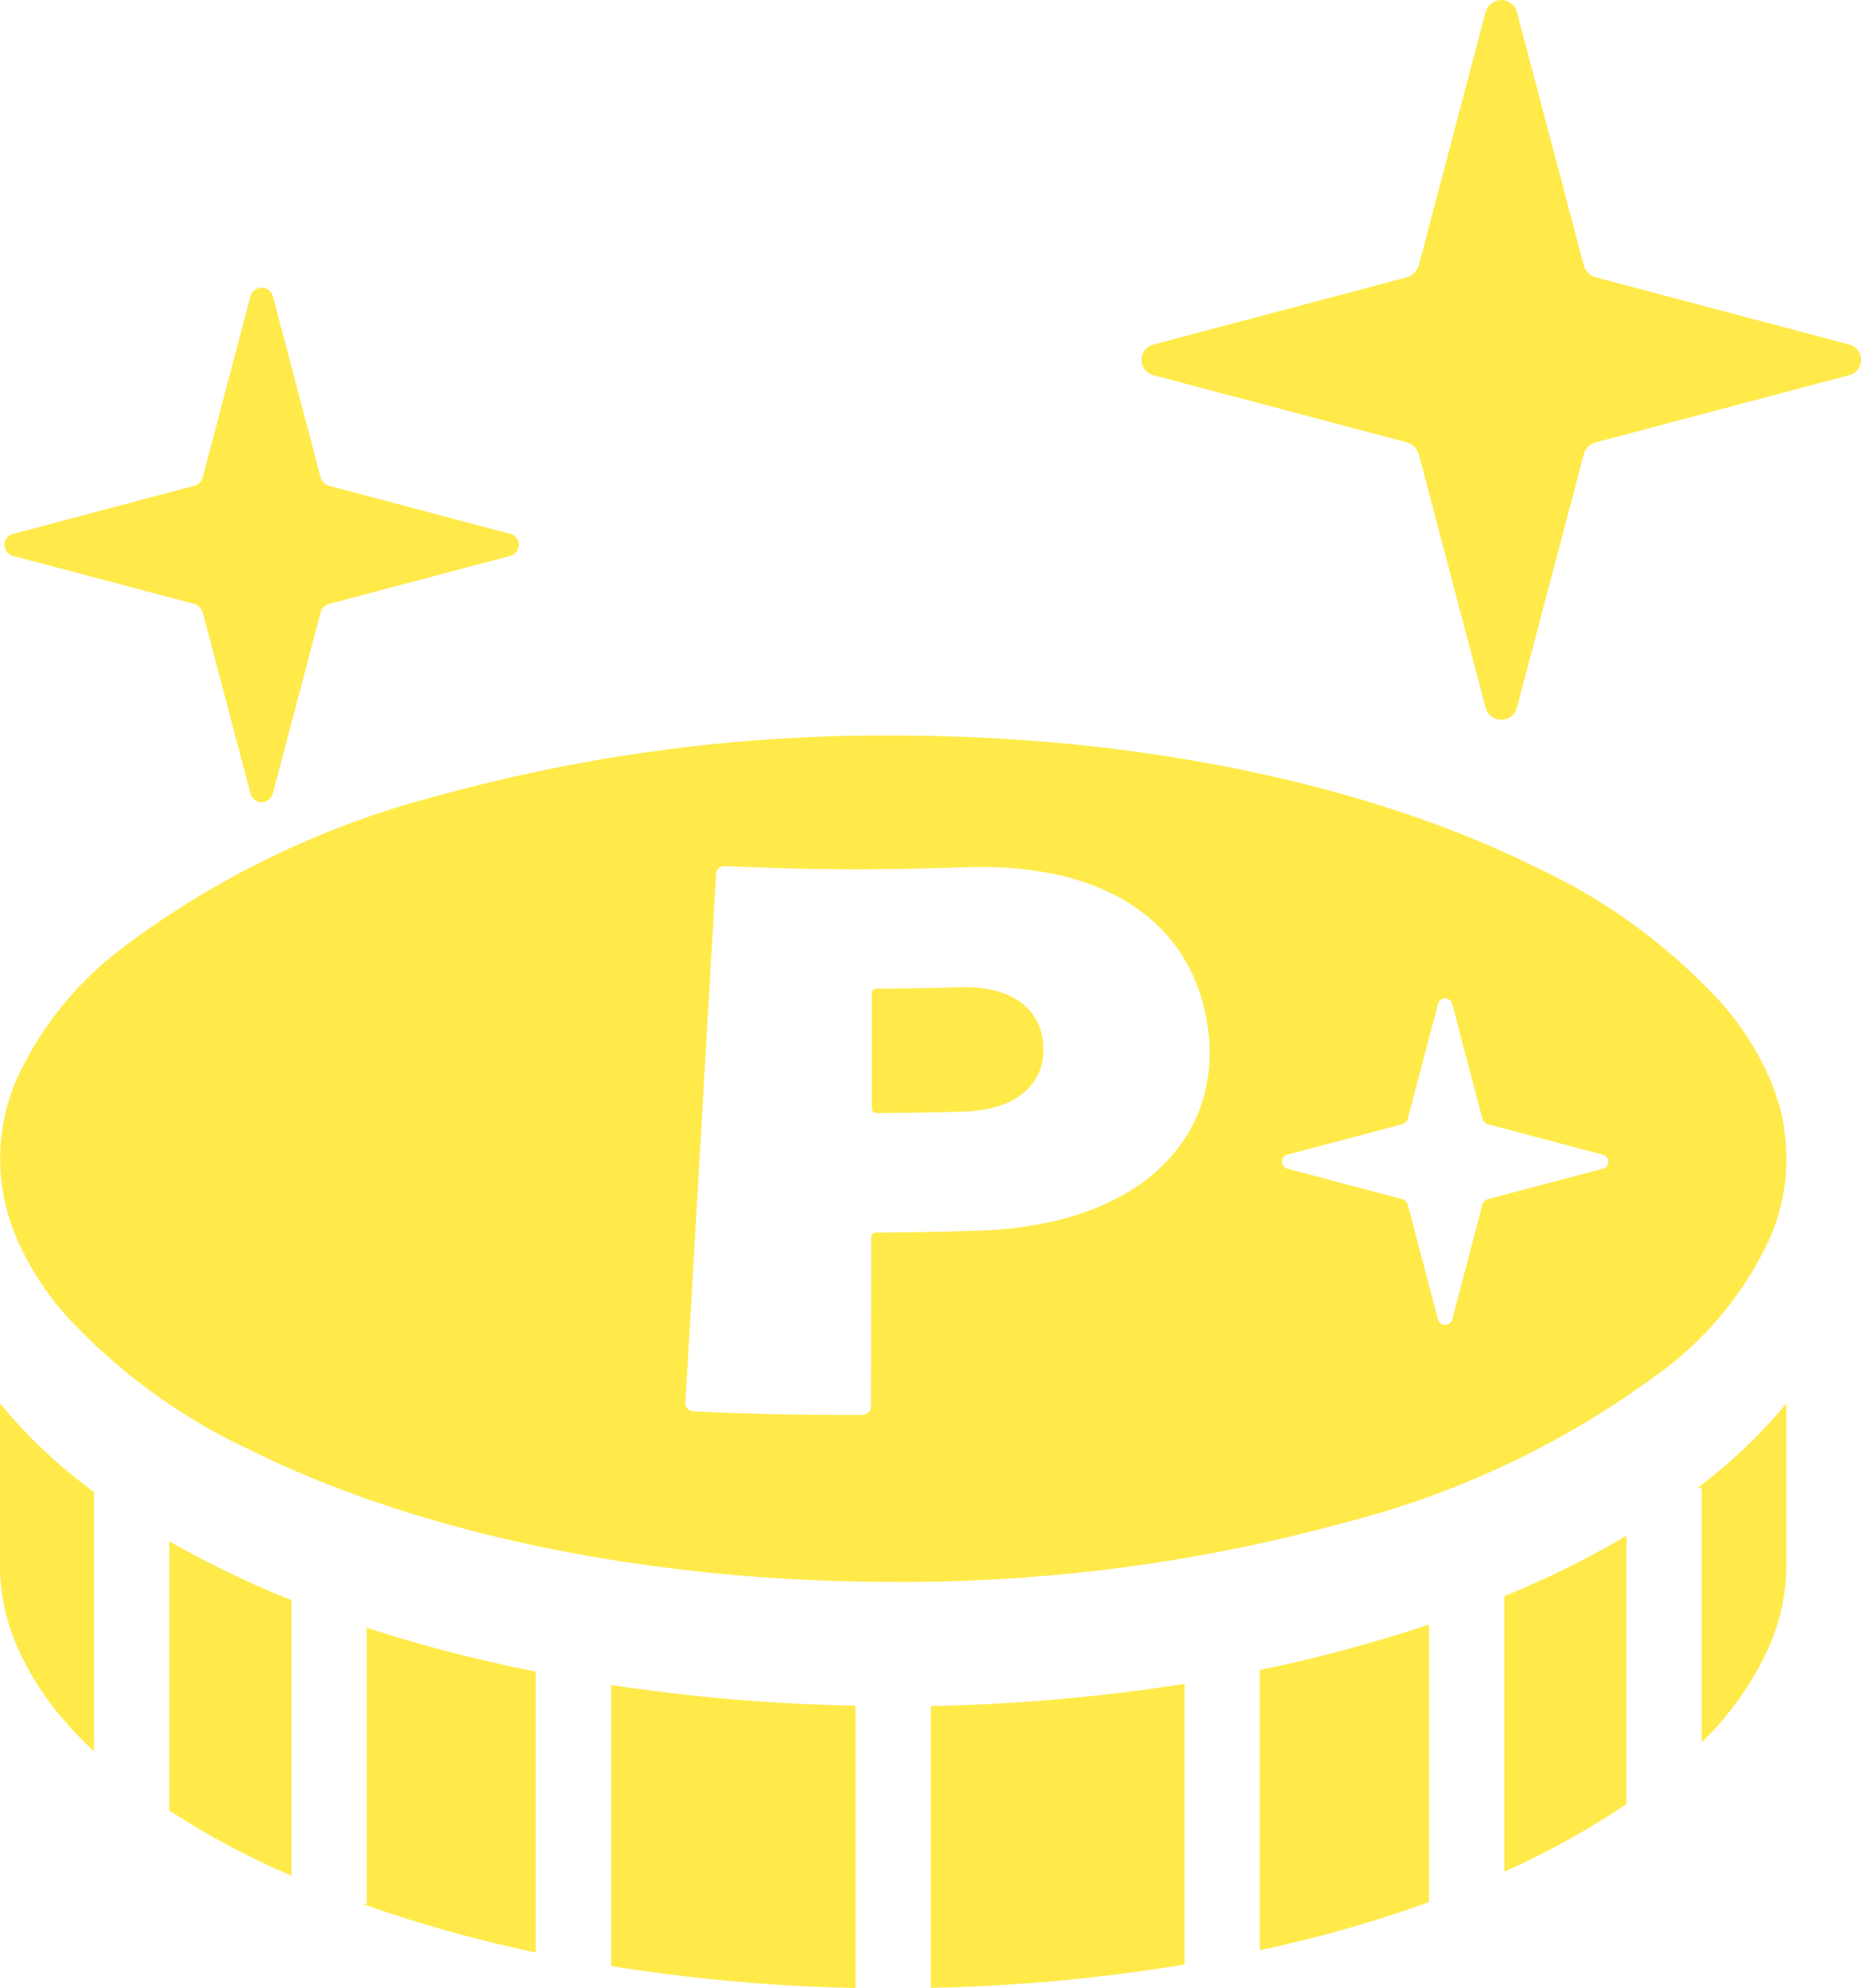 <svg xmlns="http://www.w3.org/2000/svg" width="55.786" height="59.58" viewBox="0 0 55.786 59.58">
  <g id="ポイントの無料アイコン" transform="translate(-16.301)">
    <path id="パス_33" data-name="パス 33" d="M243.488,254.231c-.994.03-1.493.039-2.488.043-.111,0-.164.051-.165.146,0,1.376,0,2.063,0,3.439,0,.1.059.144.173.143,1.038-.007,1.557-.013,2.6-.044,1.585-.048,2.434-.843,2.369-1.973S245.007,254.185,243.488,254.231Z" transform="translate(-198.402 -224.645)" fill="#ffea4a"/>
    <path id="パス_34" data-name="パス 34" d="M331.549,10.319l-7.543-2a.526.526,0,0,1-.4-.4L321.616.378A.486.486,0,0,0,321.143,0a.492.492,0,0,0-.475.378L318.68,7.92a.533.533,0,0,1-.4.4l-7.542,2a.475.475,0,0,0,0,.93l7.542,2a.53.53,0,0,1,.4.4l1.988,7.542a.489.489,0,0,0,.475.377.483.483,0,0,0,.473-.377l1.991-7.542a.523.523,0,0,1,.4-.4l7.543-2a.475.475,0,0,0,0-.93Z" transform="translate(-259.839)" fill="#ffea4a"/>
    <path id="パス_35" data-name="パス 35" d="M67.924,197.475a17.633,17.633,0,0,0-5.623-4.111c-4.846-2.4-11.676-3.931-19.228-3.927A50.144,50.144,0,0,0,29.5,191.222a27,27,0,0,0-9.57,4.61,10.321,10.321,0,0,0-3.143,3.933,5.995,5.995,0,0,0,0,4.706,8.656,8.656,0,0,0,1.44,2.289,17.652,17.652,0,0,0,5.623,4.112c4.846,2.4,11.677,3.931,19.229,3.928a50.1,50.1,0,0,0,13.578-1.787,27.009,27.009,0,0,0,9.57-4.608,10.331,10.331,0,0,0,3.142-3.934,5.983,5.983,0,0,0,0-4.706A8.588,8.588,0,0,0,67.924,197.475Zm-22.324,6.8c-1.2.038-1.8.049-3,.055-.12,0-.181.051-.181.148,0,2.029-.005,3.044-.008,5.076,0,.144-.122.244-.313.243-1.981,0-2.972-.019-4.952-.1-.191-.008-.312-.109-.3-.255.37-6.349.551-9.52.921-15.863a.245.245,0,0,1,.281-.227c2.877.115,4.319.124,7.2.031,4.391-.144,6.915,1.808,7.279,4.965C52.878,201.461,50.545,204.12,45.6,204.278Zm18.74-1.855-3.423.907a.24.24,0,0,0-.182.183l-.9,3.421a.221.221,0,0,1-.215.171.223.223,0,0,1-.215-.171l-.9-3.421a.242.242,0,0,0-.182-.183l-3.422-.907a.216.216,0,0,1,0-.423l3.422-.908a.242.242,0,0,0,.182-.181l.9-3.423a.223.223,0,0,1,.215-.171.221.221,0,0,1,.215.171l.9,3.423a.241.241,0,0,0,.182.181l3.423.908a.216.216,0,0,1,0,.423Z" transform="translate(0 -167.393)" fill="#ffea4a"/>
    <path id="パス_36" data-name="パス 36" d="M17.741,82.146l5.389,1.428a.382.382,0,0,1,.288.286l1.42,5.389a.348.348,0,0,0,.679,0l1.421-5.389a.376.376,0,0,1,.287-.286l5.39-1.428a.343.343,0,0,0,.27-.336.339.339,0,0,0-.27-.332l-5.39-1.43a.376.376,0,0,1-.287-.284l-1.421-5.392a.349.349,0,0,0-.679,0l-1.42,5.392a.382.382,0,0,1-.288.284l-5.389,1.43a.336.336,0,0,0-.271.332A.341.341,0,0,0,17.741,82.146Z" transform="translate(-1.033 -65.482)" fill="#ffea4a"/>
    <path id="パス_37" data-name="パス 37" d="M16.3,361.4v4.854a6.094,6.094,0,0,0,.481,2.355,8.677,8.677,0,0,0,1.44,2.29,12.358,12.358,0,0,0,.9.931v-7.768q-.318-.238-.619-.48A15.145,15.145,0,0,1,16.3,361.4Z" transform="translate(-0.001 -319.344)" fill="#ffea4a"/>
    <path id="パス_38" data-name="パス 38" d="M59.893,405a23.535,23.535,0,0,0,2.471,1.409c.384.191.785.373,1.192.55V398.7a29.739,29.739,0,0,1-3.663-1.766Z" transform="translate(-38.519 -350.743)" fill="#ffea4a"/>
    <path id="パス_39" data-name="パス 39" d="M109.75,419.18v8.277h-.133a40.226,40.226,0,0,0,5.2,1.458V420.5c-1.2-.242-2.369-.52-3.486-.837Q110.526,419.435,109.75,419.18Z" transform="translate(-82.457 -370.401)" fill="#ffea4a"/>
    <path id="パス_40" data-name="パス 40" d="M173.719,442.378a52.639,52.639,0,0,0,7.327.659v-8.461a55.094,55.094,0,0,1-7.327-.621Z" transform="translate(-139.1 -383.458)" fill="#ffea4a"/>
    <path id="パス_41" data-name="パス 41" d="M256.066,442.742a52.454,52.454,0,0,0,7.609-.7v-8.41a55.6,55.6,0,0,1-7.609.664Z" transform="translate(-211.864 -383.168)" fill="#ffea4a"/>
    <path id="パス_42" data-name="パス 42" d="M340.821,428.121c.888-.194,1.755-.4,2.588-.642q1.293-.368,2.486-.8v-8.322a43.291,43.291,0,0,1-5.074,1.365v8.4Z" transform="translate(-286.756 -369.673)" fill="#ffea4a"/>
    <path id="パス_43" data-name="パス 43" d="M403.79,397.33v8.256a23.85,23.85,0,0,0,3.664-2.029v-8.039q-.839.495-1.754.952C405.089,396.771,404.449,397.057,403.79,397.33Z" transform="translate(-342.398 -349.492)" fill="#ffea4a"/>
    <path id="パス_44" data-name="パス 44" d="M453.5,363.959h.134v7.617a9.256,9.256,0,0,0,2.054-2.952,6.077,6.077,0,0,0,.482-2.355v-4.852c-.069.084-.137.169-.208.252A15.991,15.991,0,0,1,453.5,363.959Z" transform="translate(-386.321 -319.36)" fill="#ffea4a"/>
  </g>
</svg>
